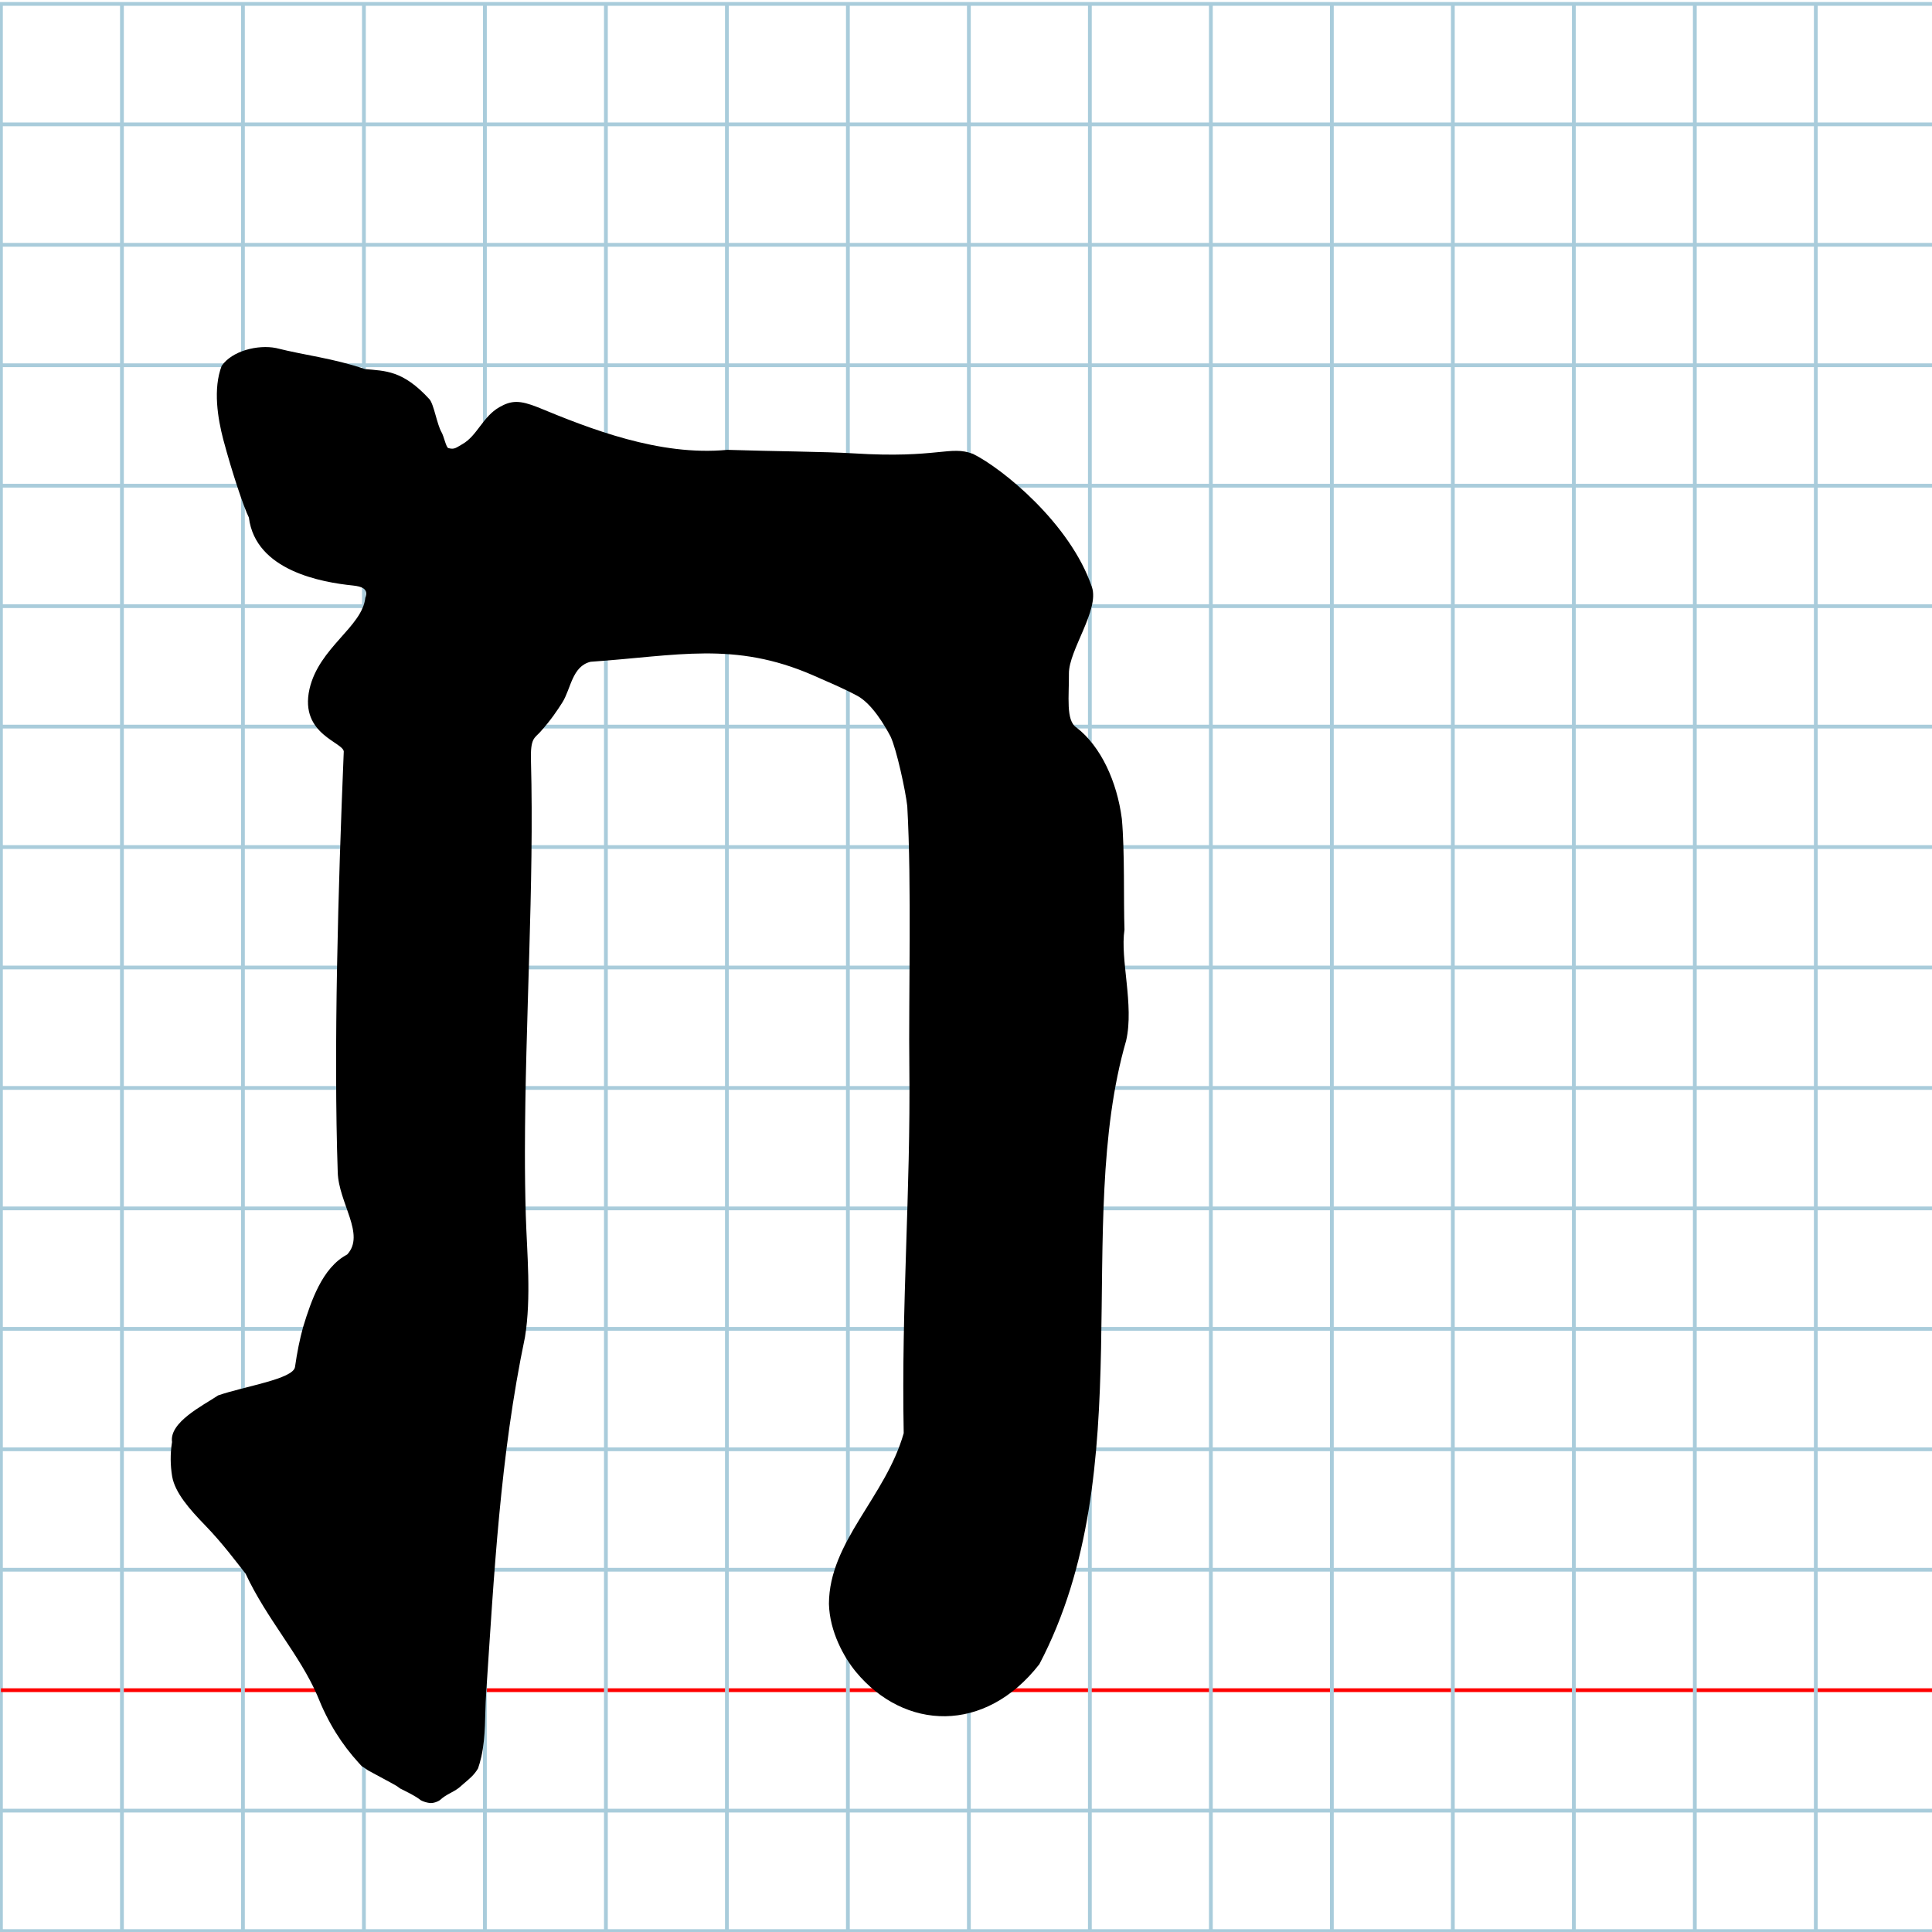 <?xml version="1.0" encoding="UTF-8" standalone="no"?>
<svg
   xmlns:dc="http://purl.org/dc/elements/1.1/"
   xmlns:cc="http://creativecommons.org/ns#"
   xmlns:rdf="http://www.w3.org/1999/02/22-rdf-syntax-ns#"
   xmlns:svg="http://www.w3.org/2000/svg"
   xmlns="http://www.w3.org/2000/svg"
   xmlns:sodipodi="http://sodipodi.sourceforge.net/DTD/sodipodi-0.dtd"
   xmlns:inkscape="http://www.inkscape.org/namespaces/inkscape"
   version="1.1"
   id="Layer_1"
   x="0px"
   y="0px"
   width="1024"
   height="1024"
   viewBox="0 0 1024 1024"
   enable-background="new 0 0 512 512"
   xml:space="preserve"
   inkscape:version="0.48.0 r9654"
   sodipodi:docname="ayinhebrew-x5e2.svg"><title
   id="title3743">Sinai 357</title><defs
   id="defs70" /><sodipodi:namedview
   pagecolor="#ffffff"
   bordercolor="#666666"
   borderopacity="1"
   objecttolerance="10"
   gridtolerance="10"
   guidetolerance="10"
   inkscape:pageopacity="0"
   inkscape:pageshadow="2"
   inkscape:window-width="1152"
   inkscape:window-height="814"
   id="namedview68"
   showgrid="false"
   inkscape:zoom="0.62469928"
   inkscape:cx="325.10804"
   inkscape:cy="461.50802"
   inkscape:window-x="-8"
   inkscape:window-y="-8"
   inkscape:window-maximized="1"
   inkscape:current-layer="Layer_1"
   showguides="true"
   inkscape:guide-bbox="true" />
   
	<g
   id="Grid"
   transform="matrix(2.004,0,0,1.995,0.502,2.073)">
		<rect
   x="0"
   stroke-miterlimit="10"
   width="512"
   height="512"
   id="rect4"
   y="0"
   style="fill:none;stroke:#a9ccdb;stroke-miterlimit:10" />
		<line
   stroke-miterlimit="10"
   x1="0"
   y1="32"
   x2="512"
   y2="32"
   id="line6"
   style="fill:none;stroke:#a9ccdb;stroke-miterlimit:10" />
		<line
   stroke-miterlimit="10"
   x1="0"
   y1="64"
   x2="512"
   y2="64"
   id="line8"
   style="fill:none;stroke:#a9ccdb;stroke-miterlimit:10" />
		<line
   stroke-miterlimit="10"
   x1="0"
   y1="96"
   x2="512"
   y2="96"
   id="line10"
   style="fill:none;stroke:#a9ccdb;stroke-miterlimit:10" />
		<line
   stroke-miterlimit="10"
   x1="0"
   y1="128"
   x2="512"
   y2="128"
   id="line12"
   style="fill:none;stroke:#a9ccdb;stroke-miterlimit:10" />
		<line
   stroke-miterlimit="10"
   x1="0"
   y1="160"
   x2="512"
   y2="160"
   id="line14"
   style="fill:none;stroke:#a9ccdb;stroke-miterlimit:10" />
		<line
   stroke-miterlimit="10"
   x1="0"
   y1="192"
   x2="512"
   y2="192"
   id="line16"
   style="fill:none;stroke:#a9ccdb;stroke-miterlimit:10" />
		<line
   stroke-miterlimit="10"
   x1="0"
   y1="224"
   x2="512"
   y2="224"
   id="line18"
   style="fill:none;stroke:#a9ccdb;stroke-miterlimit:10" />
		<line
   stroke-miterlimit="10"
   x1="0"
   y1="256"
   x2="512"
   y2="256"
   id="line20"
   style="fill:none;stroke:#a9ccdb;stroke-miterlimit:10" />
		<line
   stroke-miterlimit="10"
   x1="0"
   y1="288"
   x2="512"
   y2="288"
   id="line22"
   style="fill:none;stroke:#a9ccdb;stroke-miterlimit:10" />
		<line
   stroke-miterlimit="10"
   x1="0"
   y1="320"
   x2="512"
   y2="320"
   id="line24"
   style="fill:none;stroke:#a9ccdb;stroke-miterlimit:10" />
		<line
   stroke-miterlimit="10"
   x1="0"
   y1="352"
   x2="512"
   y2="352"
   id="line26"
   style="fill:none;stroke:#a9ccdb;stroke-miterlimit:10" />
		<line
   stroke-miterlimit="10"
   x1="0"
   y1="384"
   x2="512"
   y2="384"
   id="line28"
   style="fill:none;stroke:#a9ccdb;stroke-miterlimit:10" />
		<line
   stroke-miterlimit="10"
   x1="0"
   y1="416"
   x2="512"
   y2="416"
   id="line30"
   style="fill:none;stroke:#a9ccdb;stroke-miterlimit:10" />
		<line
   stroke-miterlimit="10"
   x1="0"
   y1="448"
   x2="512"
   y2="448"
   id="line32"
   style="fill:none;stroke:#ff0000;stroke-miterlimit:10" />
		<line
   stroke-miterlimit="10"
   x1="0"
   y1="480"
   x2="512"
   y2="480"
   id="line34"
   style="fill:none;stroke:#a9ccdb;stroke-miterlimit:10" />
		<line
   stroke-miterlimit="10"
   x1="32"
   y1="0"
   x2="32"
   y2="512"
   id="line36"
   style="fill:none;stroke:#a9ccdb;stroke-miterlimit:10" />
		<line
   stroke-miterlimit="10"
   x1="64"
   y1="0"
   x2="64"
   y2="512"
   id="line38"
   style="fill:none;stroke:#a9ccdb;stroke-miterlimit:10" />
		<line
   stroke-miterlimit="10"
   x1="96"
   y1="0"
   x2="96"
   y2="512"
   id="line40"
   style="fill:none;stroke:#a9ccdb;stroke-miterlimit:10" />
		<line
   stroke-miterlimit="10"
   x1="128"
   y1="0"
   x2="128"
   y2="512"
   id="line42"
   style="fill:none;stroke:#a9ccdb;stroke-miterlimit:10" />
		<line
   stroke-miterlimit="10"
   x1="160"
   y1="0"
   x2="160"
   y2="512"
   id="line44"
   style="fill:none;stroke:#a9ccdb;stroke-miterlimit:10" />
		<line
   stroke-miterlimit="10"
   x1="192"
   y1="0"
   x2="192"
   y2="512"
   id="line46"
   style="fill:none;stroke:#a9ccdb;stroke-miterlimit:10" />
		<line
   stroke-miterlimit="10"
   x1="224"
   y1="0"
   x2="224"
   y2="512"
   id="line48"
   style="fill:none;stroke:#a9ccdb;stroke-miterlimit:10" />
		<line
   stroke-miterlimit="10"
   x1="256"
   y1="0"
   x2="256"
   y2="512"
   id="line50"
   style="fill:none;stroke:#a9ccdb;stroke-miterlimit:10" />
		<line
   stroke-miterlimit="10"
   x1="288"
   y1="0"
   x2="288"
   y2="512"
   id="line52"
   style="fill:none;stroke:#a9ccdb;stroke-miterlimit:10" />
		<line
   stroke-miterlimit="10"
   x1="320"
   y1="0"
   x2="320"
   y2="512"
   id="line54"
   style="fill:none;stroke:#a9ccdb;stroke-miterlimit:10" />
		<line
   stroke-miterlimit="10"
   x1="352"
   y1="0"
   x2="352"
   y2="512"
   id="line56"
   style="fill:none;stroke:#a9ccdb;stroke-miterlimit:10" />
		<line
   stroke-miterlimit="10"
   x1="384"
   y1="0"
   x2="384"
   y2="512"
   id="line58"
   style="fill:none;stroke:#a9ccdb;stroke-miterlimit:10" />
		<line
   stroke-miterlimit="10"
   x1="416"
   y1="0"
   x2="416"
   y2="512"
   id="line60"
   style="fill:none;stroke:#a9ccdb;stroke-miterlimit:10" />
		<line
   stroke-miterlimit="10"
   x1="448"
   y1="0"
   x2="448"
   y2="512"
   id="line62"
   style="fill:none;stroke:#a9ccdb;stroke-miterlimit:10" />
		<line
   stroke-miterlimit="10"
   x1="480"
   y1="0"
   x2="480"
   y2="512"
   id="line64"
   style="fill:none;stroke:#a9ccdb;stroke-miterlimit:10" />
	</g>
	

	<path
   style="fill:#000000;fill-opacity:1"
   d="m 227.551,211.526 c -14.139,-15.419 -23.439,-14.876 -34.087,-15.905 -17.536,-5.898 -31.058,-7.105 -47.169,-11.153 -9.598,-1.902 -23.316,1.449 -28.812,9.469 -4.653,12.2 -2.083,27.755 0.863,39.044 4.844,18.126 10.921,36.036 13.574,41.344 3.533,28.249 38.798,34.348 55.18,36.014 2.381,0.242 4.27,0.699 5.485,1.513 1.515,1.015 1.983,2.586 1.052,4.992 -1.68,15.463 -24.541,26.304 -29.597,48.342 -5.553,24.647 19.206,28.322 18.14,33.591 -2.959,71.625 -5.404,156.954 -3.173,222.589 0.492,16.254 14.83,33.004 4.998,43.547 -6.619,3.511 -11.431,9.632 -15.214,17.001 -3.333,6.492 -5.868,13.953 -8.139,21.45 -1.748,6.233 -3.182,13.388 -4.296,21.161 -0.92,6.421 -26.804,10.214 -40.749,15.068 -8.088,5.416 -25.974,14.202 -24.422,24.711 -1.02,6.328 -0.914,12.315 0.065,18.279 1.518,8.579 9.133,17.272 17.597,25.994 9.12,9.397 16.825,19.822 21.356,25.575 11.102,23.847 28.665,42.926 37.943,64.443 5.879,14.8 13.008,25.91 21.995,35.789 0.847,0.934 1.586,1.859 2.482,2.317 1.206,0.695 1.666,1.203 2.956,1.92 3.869,2.148 8.38,4.463 12.361,6.682 0.701,0.391 1.386,0.779 2.049,1.162 1.102,0.638 1.14,0.864 2.086,1.471 3.776,1.915 7.941,3.836 10.962,6.237 1.255,0.69 2.964,1.215 4.616,1.45 2.011,0.286 4.737,-0.857 5.659,-1.652 3.311,-3.011 6.463,-3.811 9.667,-6.204 0.581,-0.434 1.163,-0.92 1.749,-1.481 0.447,-0.401 0.887,-0.782 1.321,-1.153 2.732,-2.336 5.201,-4.246 7.317,-7.831 0.32,-0.921 0.611,-1.845 0.877,-2.773 0.317,-1.106 0.598,-2.215 0.847,-3.329 2.477,-11.064 1.832,-22.454 2.535,-33.014 4.255,-63.745 7.419,-126.305 20.617,-189.454 1.71,-10.551 1.972,-21.725 1.732,-32.699 -0.242,-11.047 -0.993,-21.89 -1.289,-31.691 -0.339,-11.445 -0.475,-22.557 -0.465,-33.957 0.078,-68.898 4.963,-141.686 3.201,-207.082 -0.37,-12.093 1.86,-12.002 4.802,-15.224 5.924,-6.576 9.252,-11.705 11.826,-15.747 4.53,-7.112 5.126,-19.249 15.025,-21.582 45.799,-3.125 76.004,-11.008 117.764,7.136 7.285,3.246 15.927,6.8 23.535,10.906 7.872,4.248 14.635,15.879 17.638,21.58 3.199,6.776 7.977,28.88 8.861,36.927 2.379,42.106 0.648,101.869 1.096,138.335 0.724,66.484 -4.296,125.386 -2.982,193.998 -9.614,33.868 -39.5,57.413 -39.633,90.425 0.348,14.656 7.922,28.378 14.368,36.153 25.611,30.891 68.279,32.971 97.158,-4.137 54.257,-103.342 17.613,-232.555 46.013,-330.558 4.292,-18.896 -3.298,-43.054 -0.892,-58.733 -0.541,-15.803 0.202,-41.092 -1.398,-58.802 -2.553,-19.584 -10.993,-38.301 -24.073,-48.398 -5.711,-3.658 -3.858,-16.578 -3.979,-28.553 -0.124,-12.301 16.303,-33.764 12.19,-45.877 -11.438,-33.681 -47.439,-62.843 -62.954,-70.542 -12.165,-4.72 -18.569,2.506 -63.353,-0.311 -14.611,-0.919 -43.334,-1.086 -66.926,-1.866 -35.996,3.454 -73.077,-11.243 -100.47,-22.576 -9.559,-3.784 -13.923,-3.726 -20.371,-0.032 -8.803,5.044 -11.738,15.123 -19.553,19.561 -3.449,1.959 -4.216,3.007 -7.499,2.114 -1.164,-0.317 -2.355,-6.332 -3.582,-8.386 -2.474,-4.283 -4.066,-14.986 -6.481,-17.592 z"
   id="path3841"
   inkscape:connector-curvature="0"
   sodipodi:nodetypes="ccccccsscccccscscccsccccsssccscscscssccsccccsccscccccscccccsscsccssscc" /></svg>